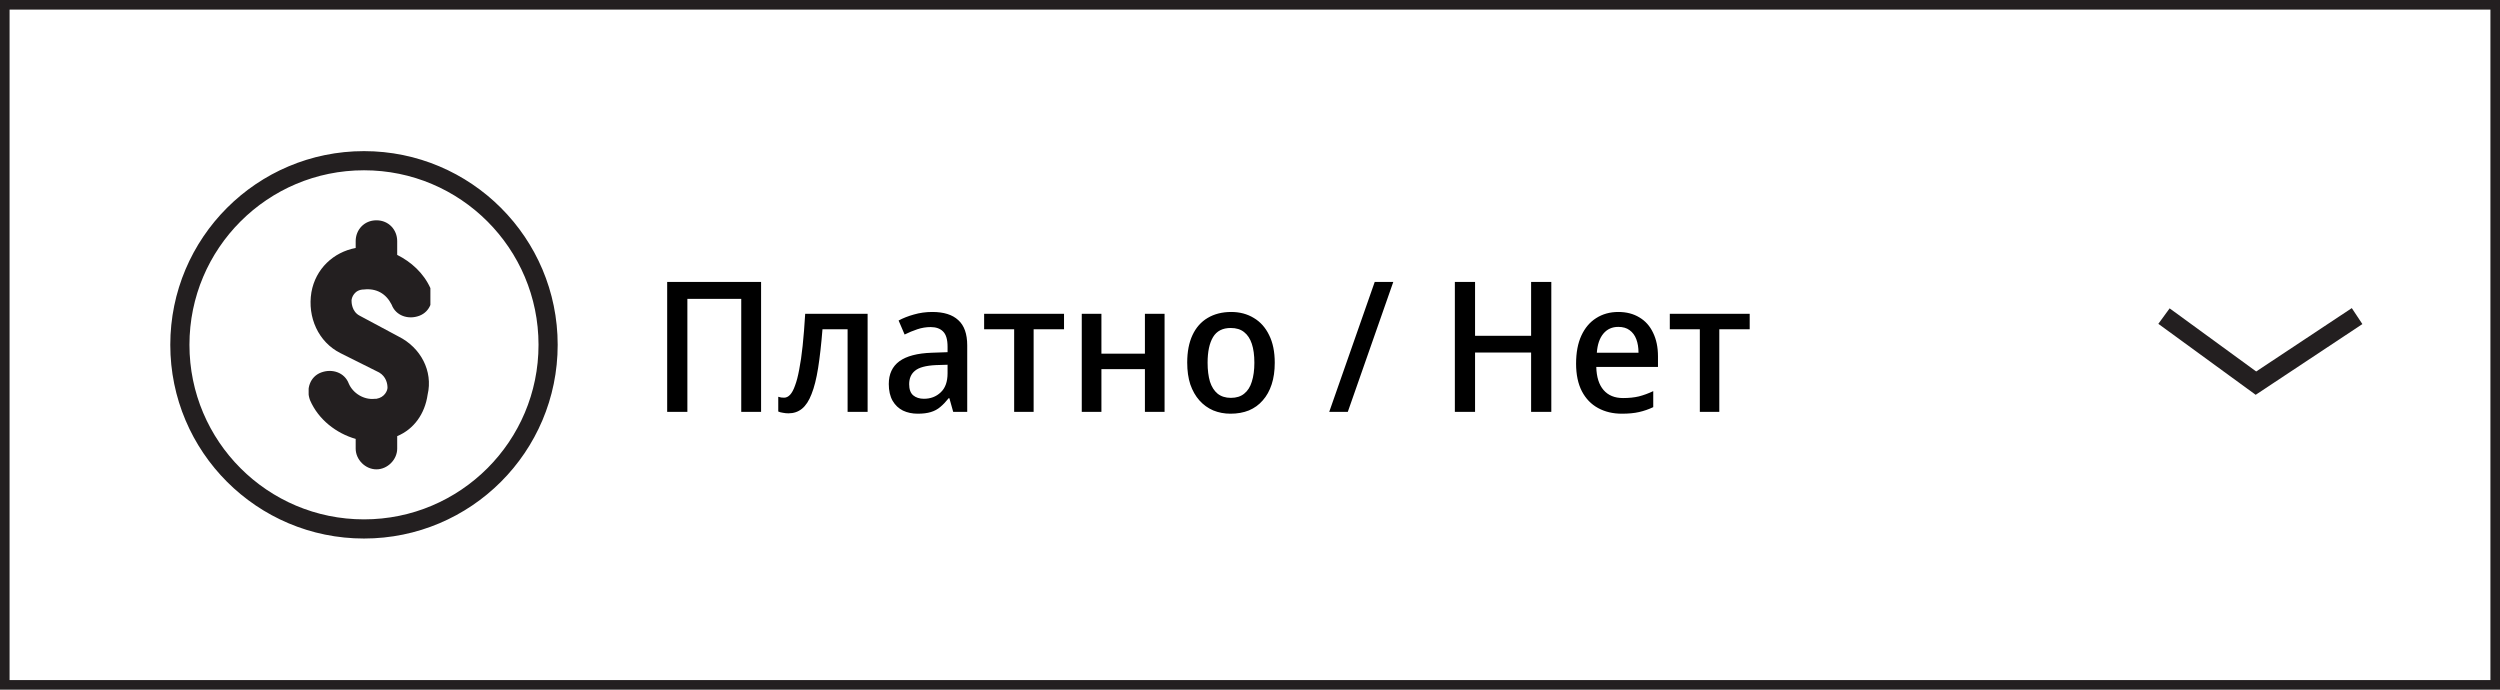 <svg width="261" height="72" viewBox="0 0 261 72" fill="none" xmlns="http://www.w3.org/2000/svg">
<rect x="0.5" y="0.5" width="260" height="71" stroke="#231F20"/>
<path d="M246.08 33L235.52 40L225.92 33" stroke="#231F20" stroke-width="2"/>
<circle cx="38" cy="36" r="19.222" stroke="#231F20" stroke-width="2"/>
<g clip-path="url(#clip0_63_1087)">
<path d="M41.611 35.133L37.566 32.967C36.7 32.533 36.7 31.522 36.7 31.378C36.7 31.089 36.989 30.222 38 30.222C39.3 30.078 40.311 30.656 40.889 31.811C41.322 32.967 42.622 33.4 43.778 32.967C44.933 32.533 45.367 31.233 44.933 30.078C44.211 28.489 42.911 27.333 41.467 26.611V25.167C41.467 24.011 40.6 23 39.3 23C38 23 37.133 24.011 37.133 25.167V25.889C34.822 26.322 32.944 28.056 32.511 30.511C32.078 33.111 33.233 35.711 35.544 36.867L39.589 38.889C40.311 39.322 40.455 40.044 40.455 40.478C40.455 40.767 40.166 41.489 39.3 41.633H39.155C38 41.778 36.844 41.056 36.411 40.044C35.978 38.889 34.678 38.456 33.522 38.889C32.367 39.322 31.933 40.622 32.367 41.778C33.233 43.8 35.111 45.244 37.133 45.822V46.833C37.133 47.989 38.144 49 39.3 49C40.455 49 41.467 47.989 41.467 46.833V45.533C43.2 44.811 44.355 43.222 44.644 41.2C45.222 38.744 43.922 36.289 41.611 35.133Z" fill="#231F20"/>
</g>
<path d="M69.653 43V29.434H79.457V43H77.386V31.201H71.762V43H69.653ZM90.579 43H88.489V34.374H85.867C85.741 35.945 85.589 37.294 85.411 38.421C85.234 39.536 85.006 40.441 84.727 41.138C84.461 41.835 84.126 42.348 83.72 42.677C83.328 42.994 82.859 43.152 82.314 43.152C82.124 43.152 81.934 43.133 81.744 43.095C81.554 43.07 81.39 43.025 81.25 42.962V41.423C81.352 41.448 81.453 41.474 81.554 41.499C81.656 41.512 81.757 41.518 81.858 41.518C82.086 41.518 82.295 41.417 82.485 41.214C82.675 41.011 82.846 40.695 82.998 40.264C83.163 39.833 83.309 39.276 83.435 38.592C83.575 37.895 83.695 37.066 83.796 36.103C83.898 35.14 83.986 34.026 84.062 32.759H90.579V43ZM97.33 32.569C98.533 32.569 99.439 32.854 100.047 33.424C100.667 33.981 100.978 34.862 100.978 36.065V43H99.515L99.116 41.575H99.04C98.748 41.942 98.457 42.246 98.166 42.487C97.887 42.728 97.558 42.905 97.178 43.019C96.81 43.133 96.354 43.19 95.81 43.19C95.24 43.19 94.727 43.082 94.271 42.867C93.815 42.639 93.454 42.297 93.188 41.841C92.922 41.372 92.789 40.79 92.789 40.093C92.789 39.054 93.156 38.263 93.891 37.718C94.638 37.173 95.772 36.876 97.292 36.825L98.926 36.768V36.198C98.926 35.438 98.767 34.906 98.451 34.602C98.147 34.298 97.716 34.146 97.159 34.146C96.69 34.146 96.228 34.222 95.772 34.374C95.316 34.526 94.872 34.71 94.442 34.925L93.815 33.462C94.283 33.209 94.815 33 95.411 32.835C96.019 32.658 96.658 32.569 97.33 32.569ZM97.691 38.117C96.652 38.168 95.93 38.364 95.525 38.706C95.119 39.035 94.917 39.504 94.917 40.112C94.917 40.644 95.056 41.03 95.335 41.271C95.626 41.512 96 41.632 96.456 41.632C97.152 41.632 97.735 41.41 98.204 40.967C98.685 40.524 98.926 39.859 98.926 38.972V38.079L97.691 38.117ZM111.084 34.374H107.911V43H105.878V34.374H102.743V32.759H111.084V34.374ZM114.988 32.759V36.92H119.529V32.759H121.581V43H119.529V38.535H114.988V43H112.936V32.759H114.988ZM133.084 37.87C133.084 38.719 132.977 39.472 132.761 40.131C132.546 40.79 132.236 41.347 131.83 41.803C131.438 42.259 130.956 42.607 130.386 42.848C129.816 43.076 129.177 43.19 128.467 43.19C127.821 43.19 127.22 43.076 126.662 42.848C126.105 42.607 125.624 42.259 125.218 41.803C124.813 41.347 124.496 40.79 124.268 40.131C124.053 39.472 123.945 38.712 123.945 37.851C123.945 36.724 124.129 35.767 124.496 34.982C124.864 34.197 125.389 33.601 126.073 33.196C126.77 32.778 127.593 32.569 128.543 32.569C129.43 32.569 130.215 32.778 130.899 33.196C131.583 33.601 132.115 34.197 132.495 34.982C132.888 35.767 133.084 36.73 133.084 37.87ZM126.073 37.87C126.073 38.63 126.156 39.289 126.32 39.846C126.498 40.391 126.764 40.809 127.118 41.1C127.486 41.391 127.948 41.537 128.505 41.537C129.075 41.537 129.538 41.391 129.892 41.1C130.26 40.809 130.526 40.391 130.69 39.846C130.868 39.289 130.956 38.63 130.956 37.87C130.956 37.085 130.868 36.426 130.69 35.894C130.513 35.362 130.247 34.957 129.892 34.678C129.538 34.387 129.069 34.241 128.486 34.241C127.638 34.241 127.023 34.558 126.643 35.191C126.263 35.824 126.073 36.717 126.073 37.87ZM145.459 29.434L140.709 43H138.771L143.521 29.434H145.459ZM161.957 43H159.848V36.806H153.996V43H151.887V29.434H153.996V35.058H159.848V29.434H161.957V43ZM168.951 32.569C169.8 32.569 170.534 32.759 171.155 33.139C171.776 33.506 172.251 34.038 172.58 34.735C172.922 35.432 173.093 36.255 173.093 37.205V38.307H166.652C166.677 39.358 166.931 40.163 167.412 40.72C167.893 41.277 168.571 41.556 169.445 41.556C170.066 41.556 170.617 41.499 171.098 41.385C171.592 41.258 172.092 41.075 172.599 40.834V42.506C172.118 42.734 171.624 42.905 171.117 43.019C170.623 43.133 170.021 43.19 169.312 43.19C168.387 43.19 167.564 42.994 166.842 42.601C166.12 42.208 165.556 41.626 165.151 40.853C164.746 40.068 164.543 39.105 164.543 37.965C164.543 36.812 164.727 35.837 165.094 35.039C165.461 34.241 165.974 33.633 166.633 33.215C167.304 32.784 168.077 32.569 168.951 32.569ZM168.951 34.127C168.305 34.127 167.786 34.361 167.393 34.83C167 35.299 166.772 35.964 166.709 36.825H171.06C171.06 36.293 170.984 35.824 170.832 35.419C170.68 35.014 170.446 34.697 170.129 34.469C169.825 34.241 169.432 34.127 168.951 34.127ZM182.668 34.374H179.495V43H177.462V34.374H174.327V32.759H182.668V34.374Z" fill="black"/>
<defs>
<clipPath id="clip0_63_1087">
<rect width="12.711" height="26" fill="white" transform="translate(32.222 23)"/>
</clipPath>
</defs>
</svg>

